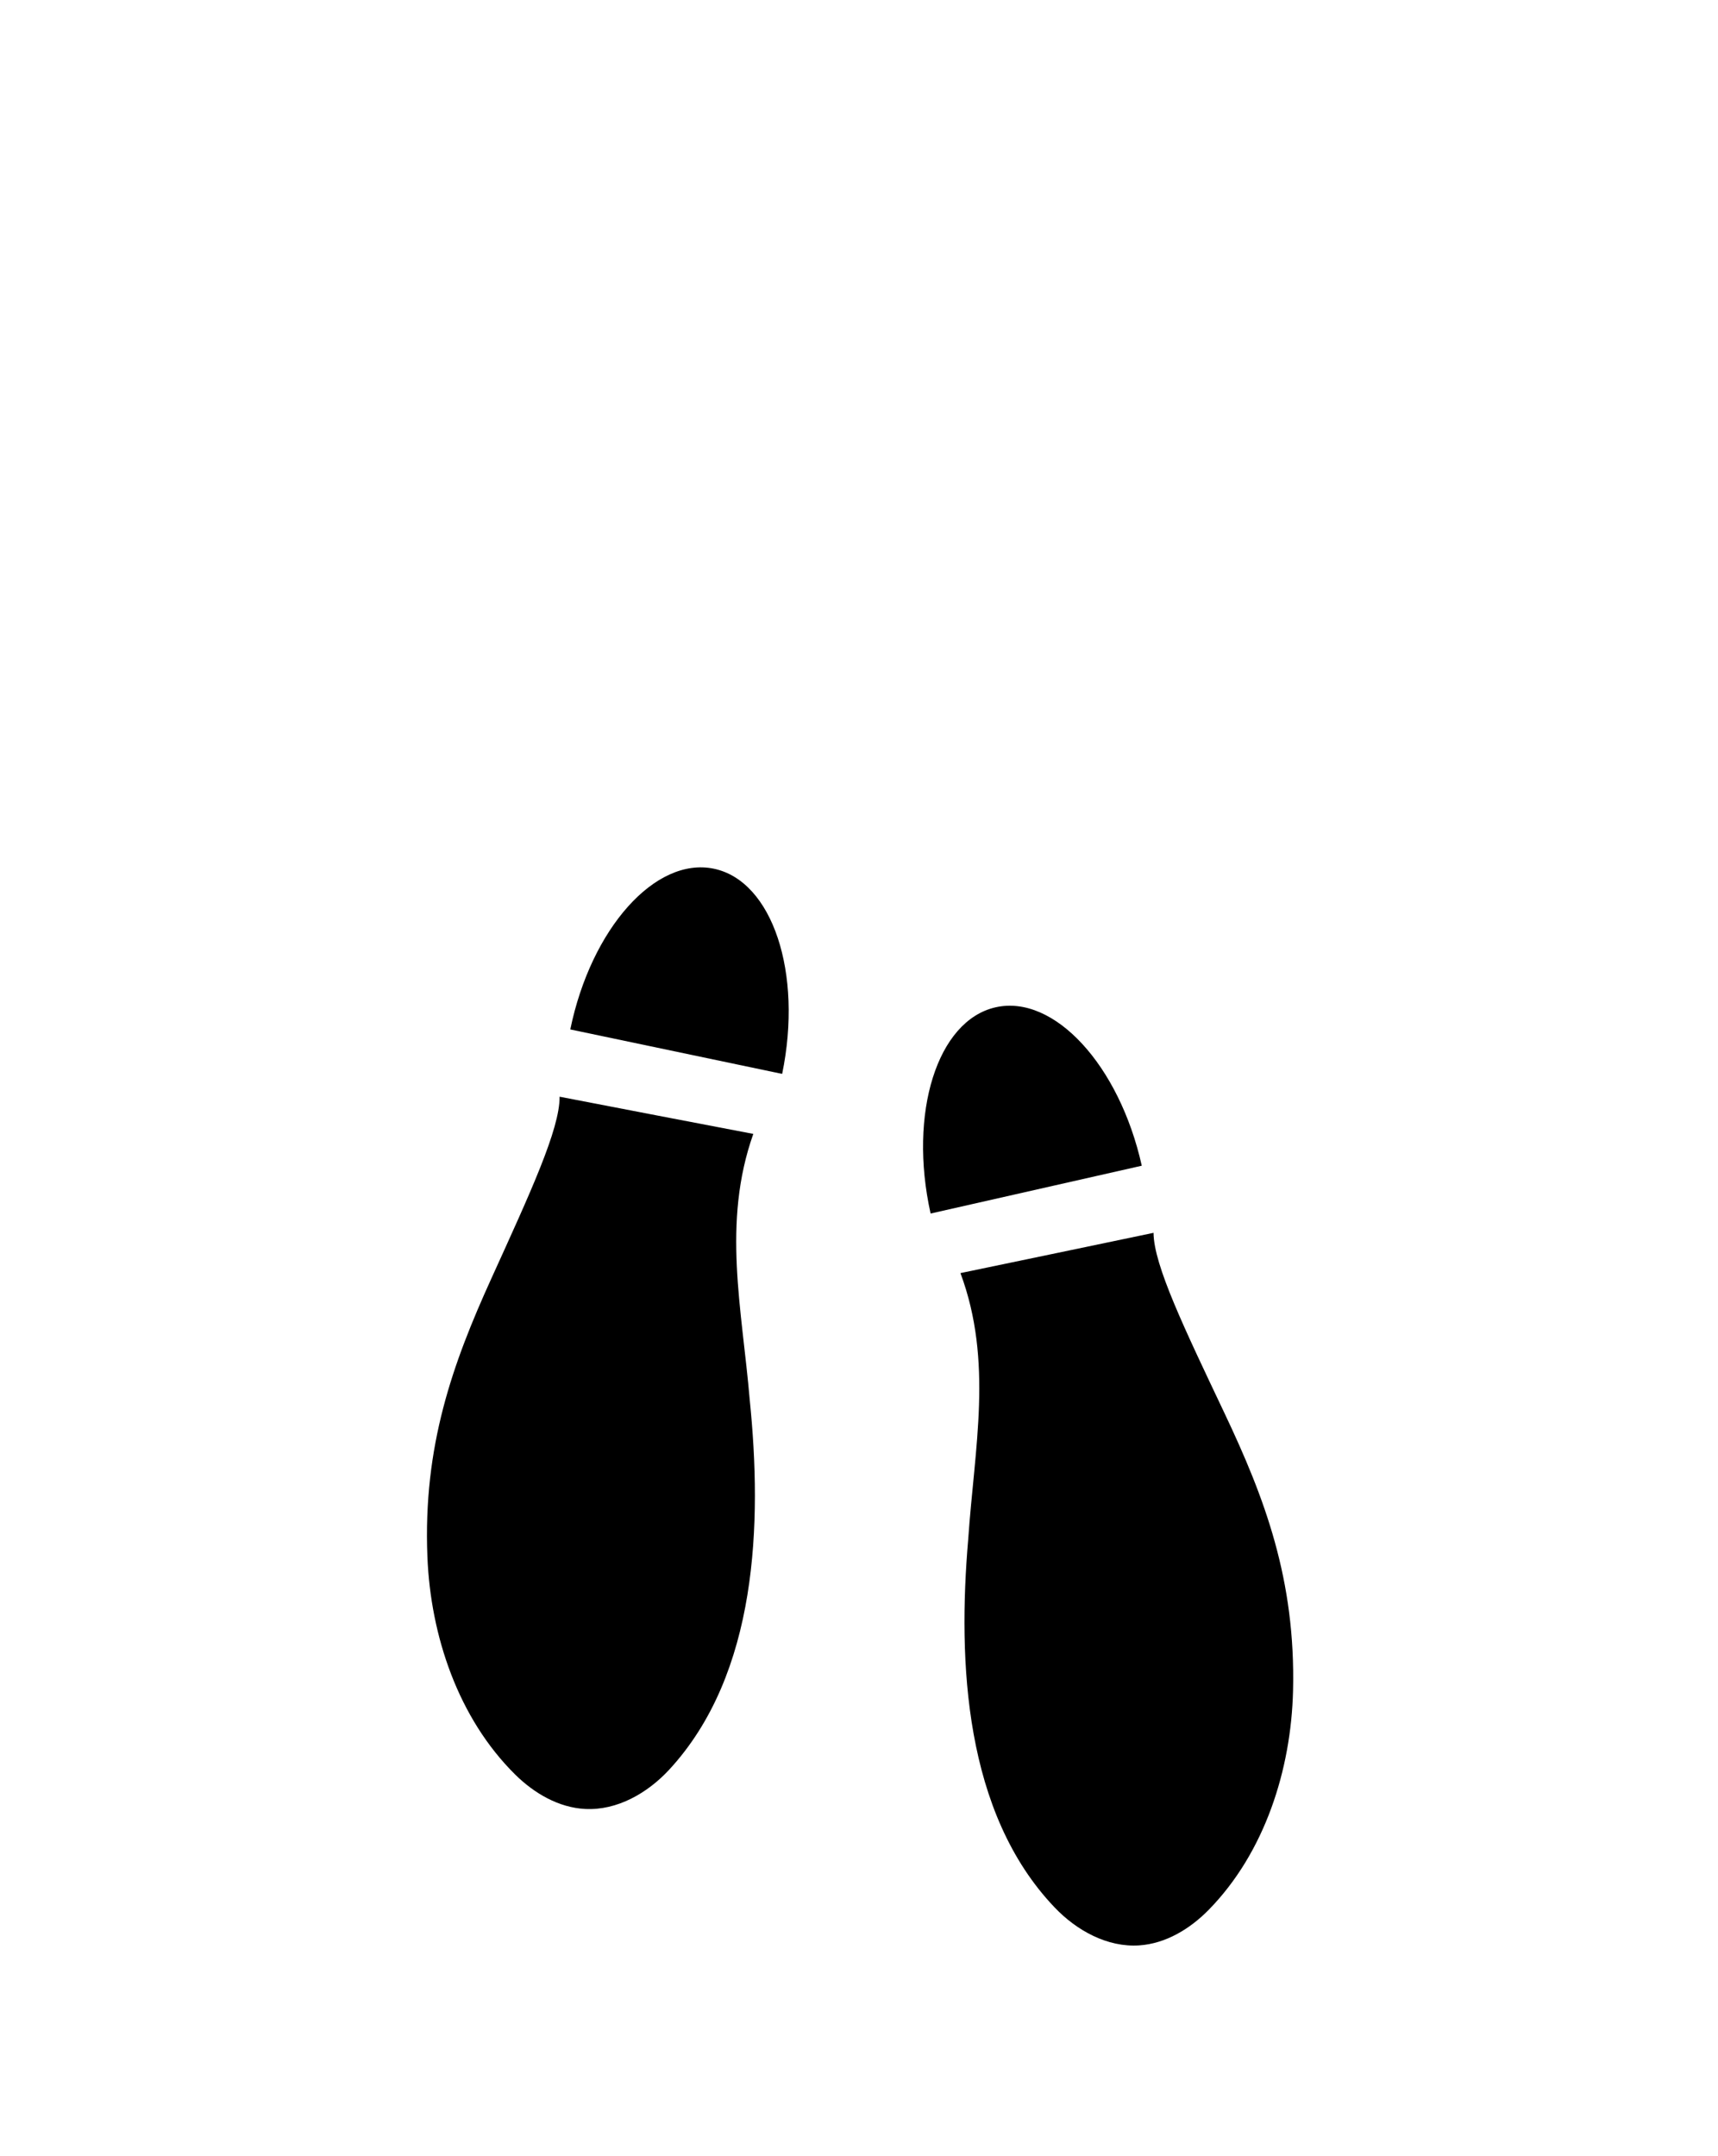 <svg width="59" height="74" viewBox="0 0 59 74" fill="none" xmlns="http://www.w3.org/2000/svg">
<g filter="url(#filter0_d_4_90)">
<path d="M39.211 36.016C38.441 32.559 36.194 30.125 34.191 30.578C32.189 31.031 31.19 34.2 31.959 37.657L39.211 36.016Z" fill="black"/>
<path d="M33.251 48.834C32.888 53.056 33.12 58.232 36.219 61.478C36.978 62.273 38.033 62.853 39.124 62.78C40.033 62.719 40.867 62.214 41.508 61.561C43.435 59.596 44.34 56.749 44.406 54.038C44.498 50.23 43.432 47.421 42.058 44.523C40.684 41.624 39.623 39.434 39.615 38.32C37.405 38.78 35.195 39.245 32.984 39.702C34.114 42.738 33.464 45.704 33.251 48.834Z" fill="black"/>
<path d="M24.517 25.821C22.508 25.4 20.3 27.87 19.585 31.338L26.861 32.864C27.576 29.396 26.527 26.242 24.517 25.821Z" fill="black"/>
<path d="M17.693 56.916C18.344 57.559 19.186 58.051 20.096 58.097C21.189 58.153 22.234 57.556 22.981 56.749C26.027 53.454 26.177 48.276 25.748 44.059C25.484 40.933 24.788 37.978 25.87 34.924C23.652 34.503 21.436 34.073 19.218 33.647C19.227 34.762 18.201 36.968 16.874 39.888C15.546 42.809 14.525 45.634 14.678 49.44C14.786 52.151 15.735 54.981 17.693 56.916Z" fill="black"/>
</g>
<defs>
<filter id="filter0_d_4_90" x="-4" y="0" width="66.847" height="81.904" filterUnits="userSpaceOnUse" color-interpolation-filters="sRGB">
<feFlood flood-opacity="0" result="BackgroundImageFix"/>
<feColorMatrix in="SourceAlpha" type="matrix" values="0 0 0 0 0 0 0 0 0 0 0 0 0 0 0 0 0 0 127 0" result="hardAlpha"/>
<feOffset dy="4"/>
<feGaussianBlur stdDeviation="2"/>
<feComposite in2="hardAlpha" operator="out"/>
<feColorMatrix type="matrix" values="0 0 0 0 0 0 0 0 0 0 0 0 0 0 0 0 0 0 0.25 0"/>
<feBlend mode="normal" in2="BackgroundImageFix" result="effect1_dropShadow_4_90"/>
<feBlend mode="normal" in="SourceGraphic" in2="effect1_dropShadow_4_90" result="shape"/>
</filter>
</defs>
</svg>
